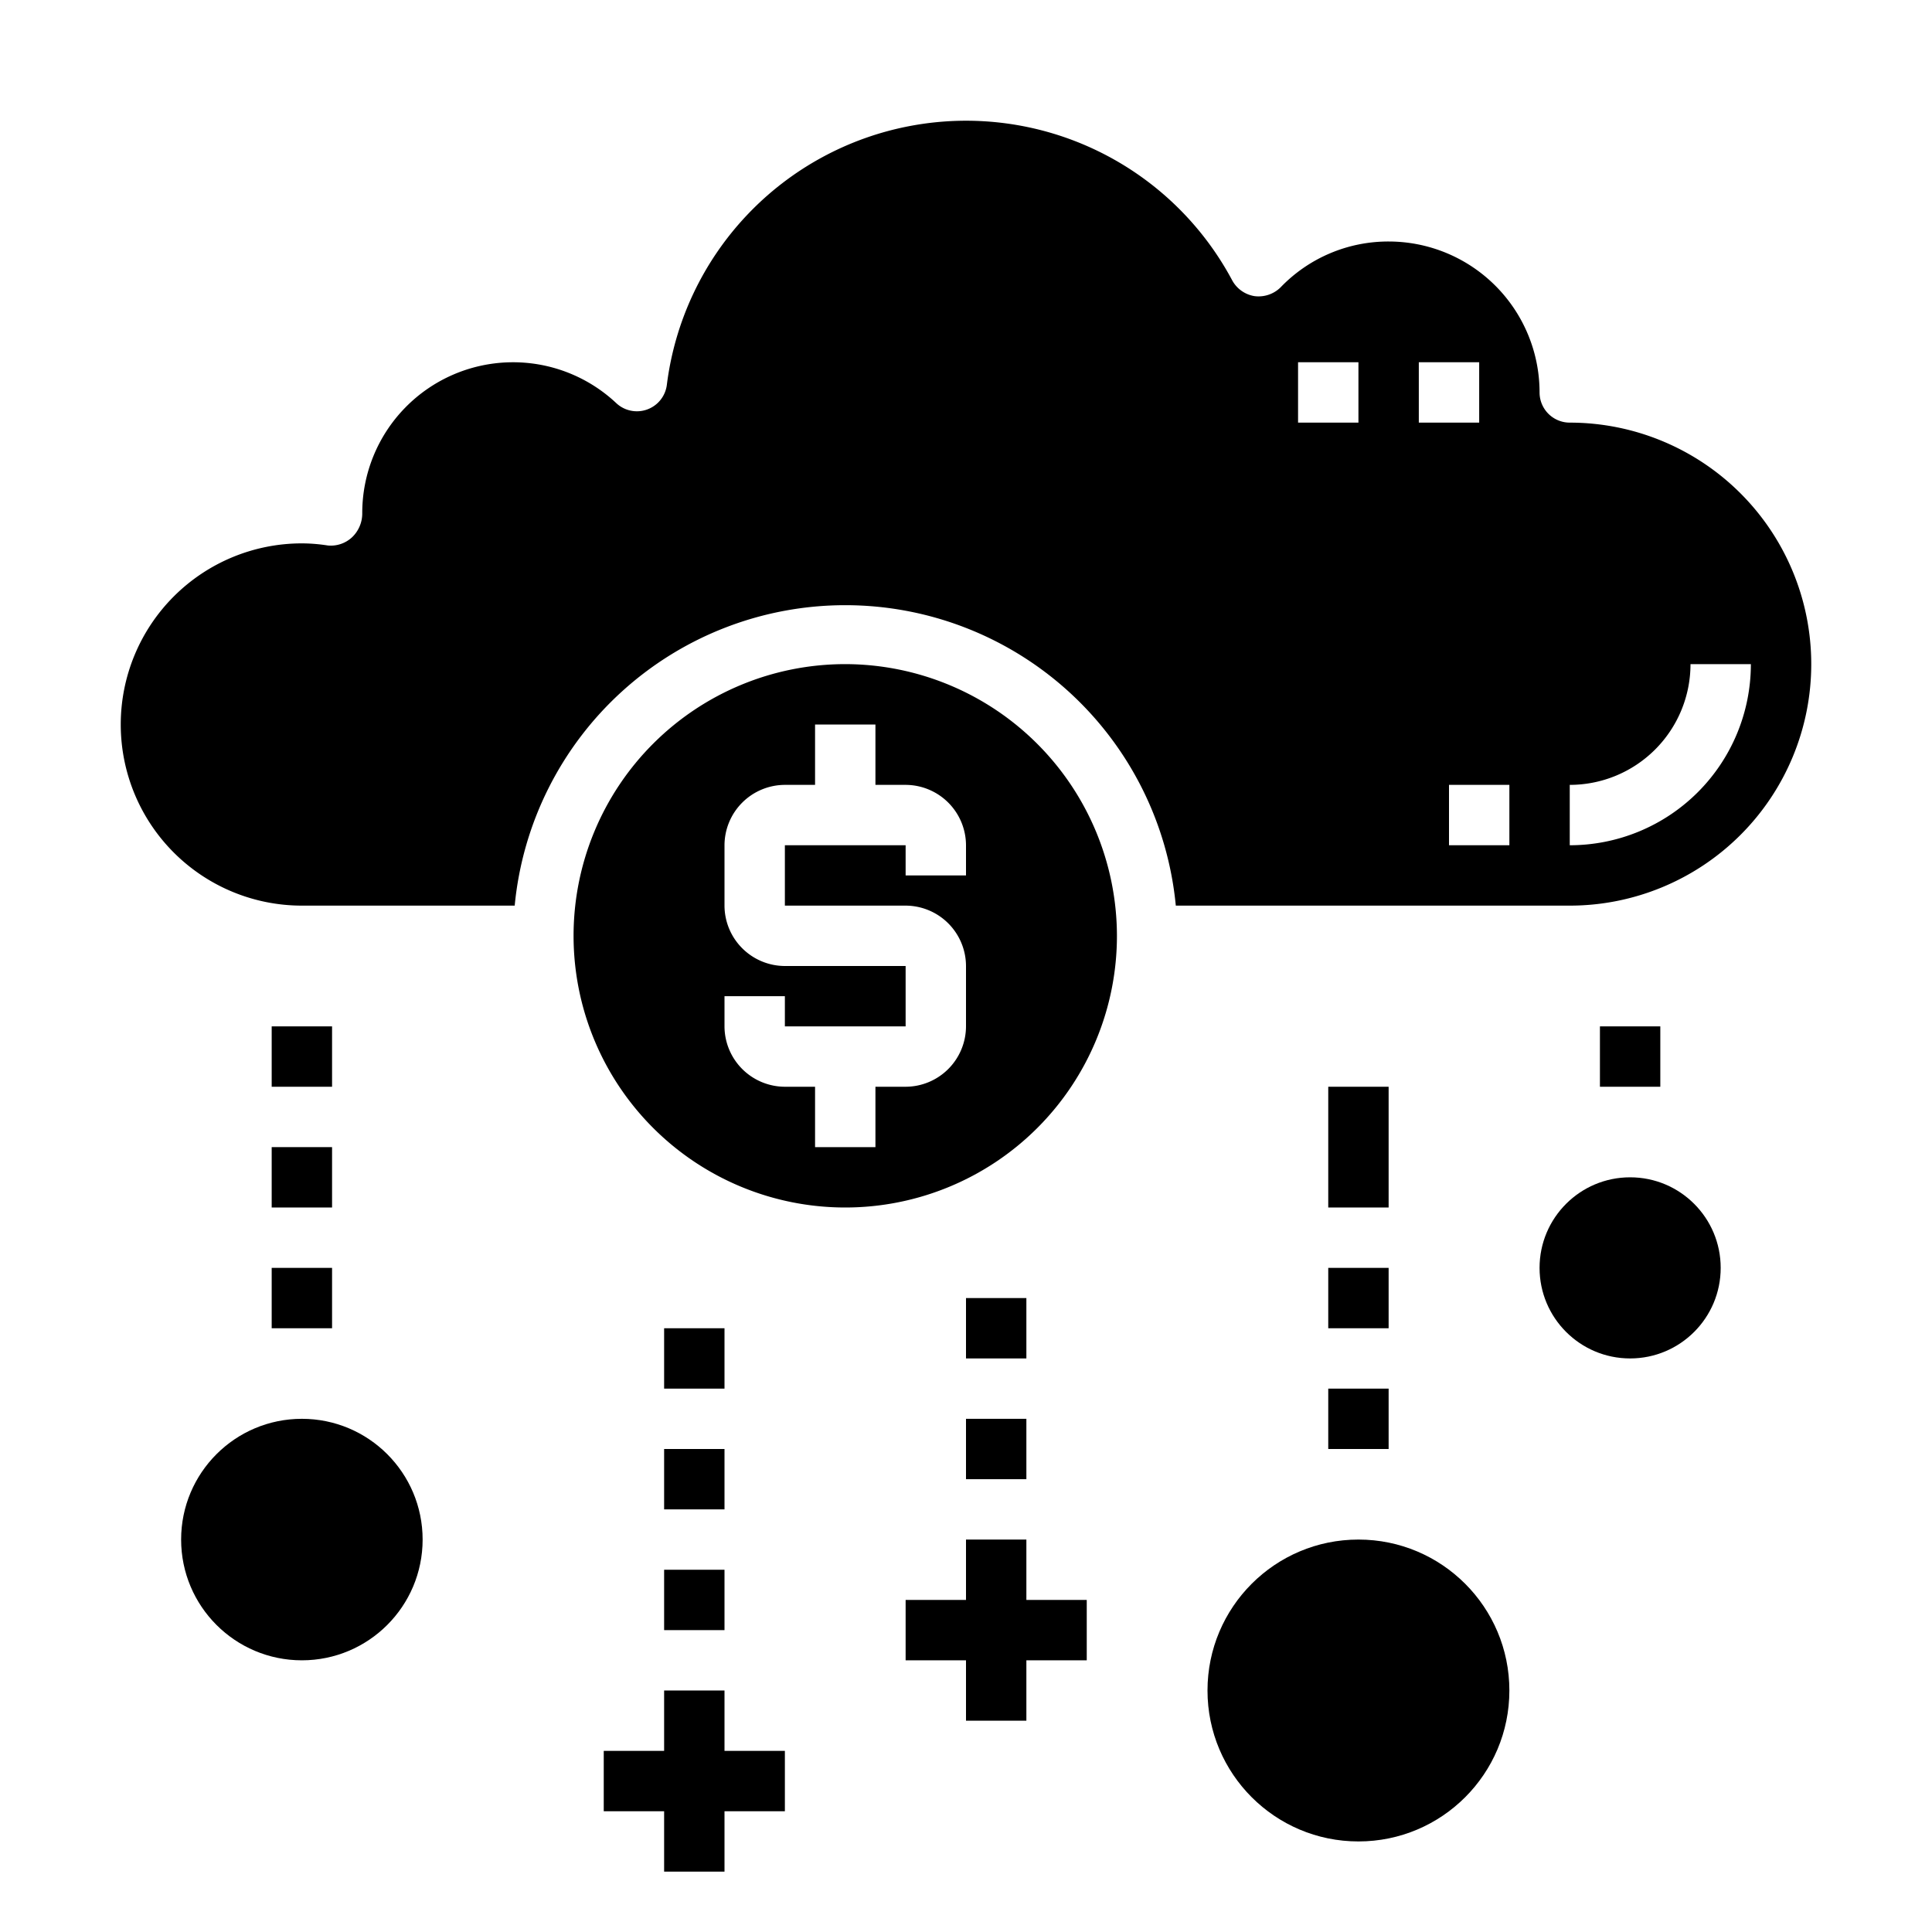 <svg xmlns="http://www.w3.org/2000/svg" viewBox="0 0 64 64" x="0px" y="0px"><g><circle cx="45" cy="56" r="5"></circle><circle cx="54" cy="42" r="3"></circle><circle cx="10" cy="51" r="4"></circle><path d="M52,14a1,1,0,0,1-1-1,5,5,0,0,0-5-5,4.946,4.946,0,0,0-3.58,1.52,1.039,1.039,0,0,1-.86.29,1.026,1.026,0,0,1-.74-.52,9.991,9.991,0,0,0-18.73,3.46,1,1,0,0,1-1.68.6A4.995,4.995,0,0,0,12,17a1.088,1.088,0,0,1-.34.8,1.034,1.034,0,0,1-.8.27A5.605,5.605,0,0,0,10,18a6,6,0,0,0,0,12h7.05a11,11,0,0,1,21.9,0H52a8,8,0,0,0,0-16Zm-7,0H43V12h2Zm2-2h2v2H47Zm3,16H48V26h2Zm2,0V26a4,4,0,0,0,4-4h2A6,6,0,0,1,52,28Z"></path><path d="M28,22a9,9,0,1,0,9,9A9.014,9.014,0,0,0,28,22Zm4,7H30V28H26v2h4a2.006,2.006,0,0,1,2,2v2a2.006,2.006,0,0,1-2,2H29v2H27V36H26a2.006,2.006,0,0,1-2-2V33h2v1h4V32H26a2.006,2.006,0,0,1-2-2V28a2.006,2.006,0,0,1,2-2h1V24h2v2h1a2.006,2.006,0,0,1,2,2Z"></path><rect x="9" y="42" width="2" height="2"></rect><rect x="9" y="38" width="2" height="2"></rect><rect x="9" y="34" width="2" height="2"></rect><rect x="44" y="46" width="2" height="2"></rect><rect x="44" y="42" width="2" height="2"></rect><rect x="44" y="36" width="2" height="4"></rect><rect x="53" y="34" width="2" height="2"></rect><polygon points="24 56 22 56 22 58 20 58 20 60 22 60 22 62 24 62 24 60 26 60 26 58 24 58 24 56"></polygon><rect x="22" y="52" width="2" height="2"></rect><rect x="22" y="48" width="2" height="2"></rect><polygon points="34 51 32 51 32 53 30 53 30 55 32 55 32 57 34 57 34 55 36 55 36 53 34 53 34 51"></polygon><rect x="32" y="47" width="2" height="2"></rect><rect x="32" y="43" width="2" height="2"></rect><rect x="22" y="44" width="2" height="2"></rect></g></svg>